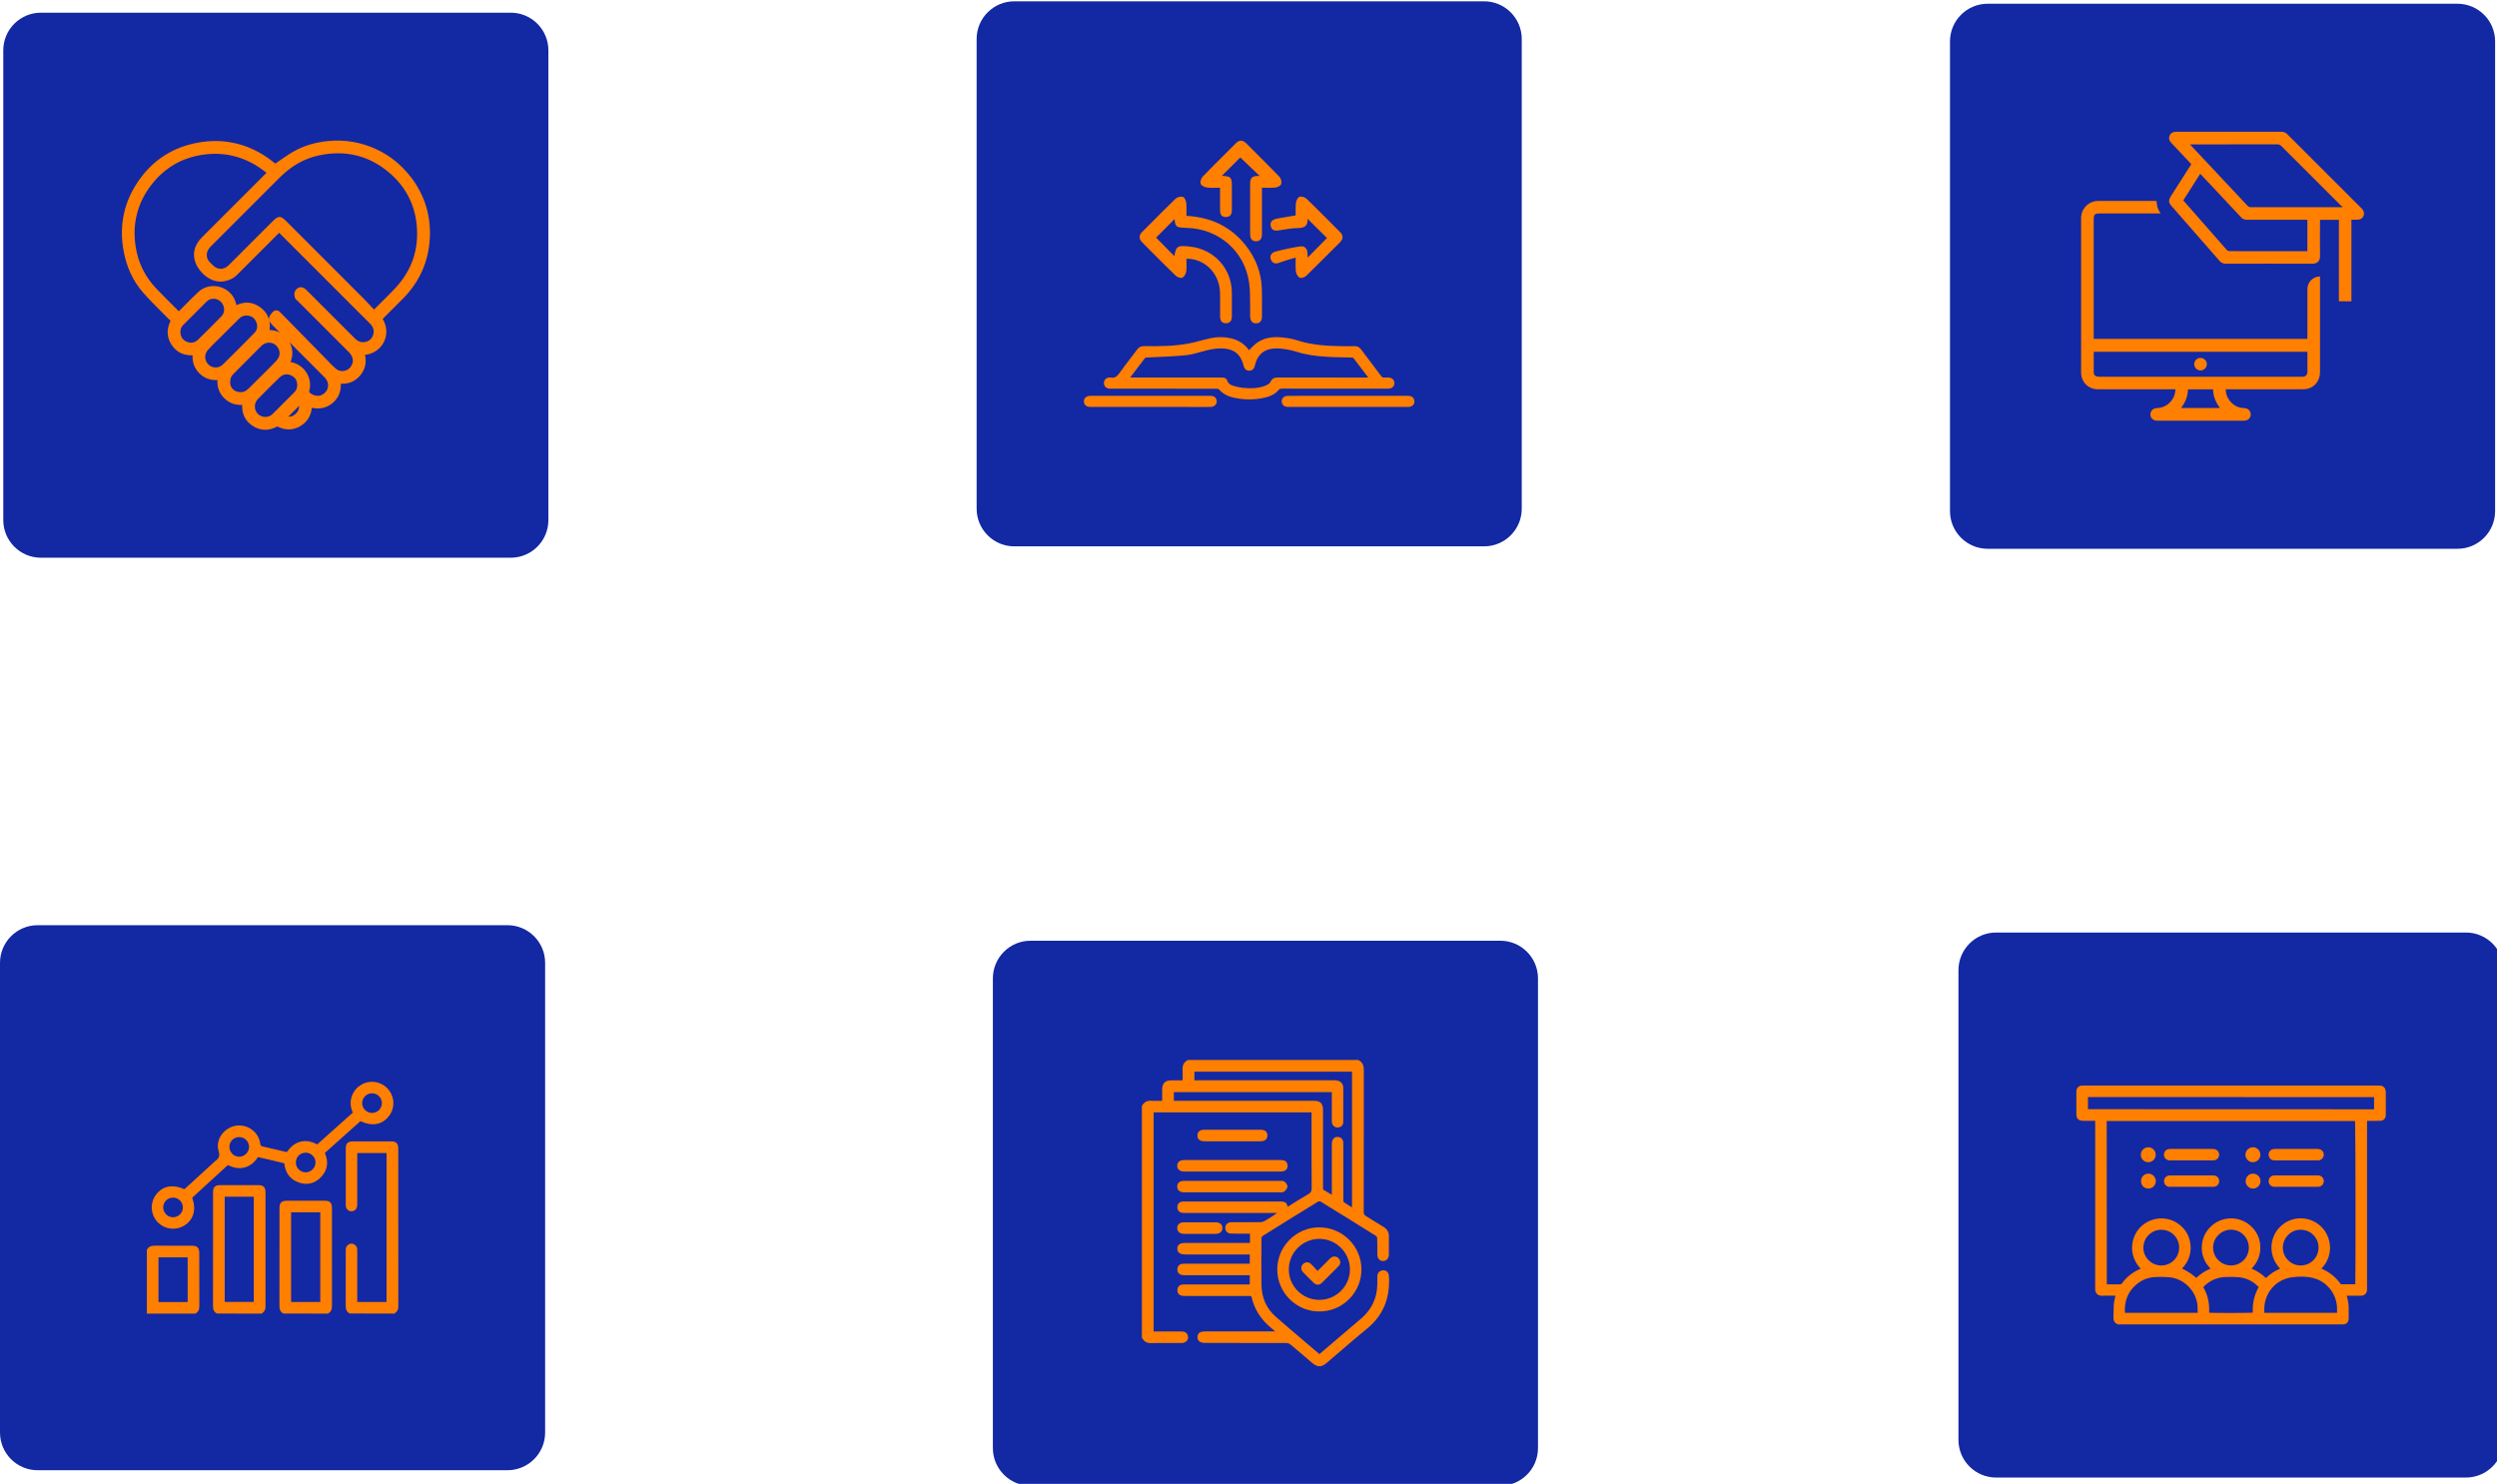 <svg xmlns="http://www.w3.org/2000/svg" width="567" height="337" viewBox="0 0 567 337" fill="none"><g clip-path="url(#clip0_4093_2344)"><path d="M115.968 2.881H9.299C4.573 2.881 0.742 6.712 0.742 11.438V118.106C0.742 122.832 4.573 126.663 9.299 126.663H115.968C120.694 126.663 124.525 122.832 124.525 118.106V11.438C124.525 6.712 120.694 2.881 115.968 2.881Z" fill="#1328A3"></path><path d="M336.991 0.298H230.323C225.597 0.298 221.766 4.129 221.766 8.855V115.523C221.766 120.249 225.597 124.08 230.323 124.08H336.991C341.717 124.08 345.548 120.249 345.548 115.523V8.855C345.548 4.129 341.717 0.298 336.991 0.298Z" fill="#1328A3"></path><path d="M558.015 0.85H451.346C446.62 0.85 442.789 4.681 442.789 9.407V116.075C442.789 120.801 446.62 124.632 451.346 124.632H558.015C562.741 124.632 566.572 120.801 566.572 116.075V9.407C566.572 4.681 562.741 0.85 558.015 0.85Z" fill="#1328A3"></path><path d="M115.225 210.115H8.557C3.831 210.115 0 213.946 0 218.672V325.341C0 330.067 3.831 333.898 8.557 333.898H115.225C119.951 333.898 123.783 330.067 123.783 325.341V218.672C123.783 213.946 119.951 210.115 115.225 210.115Z" fill="#1328A3"></path><path d="M340.679 213.643H234.01C229.284 213.643 225.453 217.474 225.453 222.2V328.868C225.453 333.594 229.284 337.425 234.01 337.425H340.679C345.405 337.425 349.236 333.594 349.236 328.868V222.2C349.236 217.474 345.405 213.643 340.679 213.643Z" fill="#1328A3"></path><path d="M559.936 211.779H453.268C448.542 211.779 444.711 215.61 444.711 220.336V327.004C444.711 331.73 448.542 335.561 453.268 335.561H559.936C564.662 335.561 568.494 331.73 568.494 327.004V220.336C568.494 215.61 564.662 211.779 559.936 211.779Z" fill="#1328A3"></path><path d="M476.457 88.404C482.127 88.404 487.789 88.404 493.46 88.404H493.963C493.963 88.548 493.963 88.652 493.963 88.756C493.819 90.564 492.436 92.163 490.66 92.563C490.325 92.643 489.973 92.651 489.629 92.691C488.997 92.763 488.549 93.083 488.357 93.699C488.053 94.658 488.757 95.546 489.821 95.546C492.644 95.546 495.475 95.546 498.298 95.546C502.025 95.546 505.743 95.546 509.47 95.546C509.998 95.546 510.454 95.418 510.782 94.986C511.126 94.53 511.19 94.035 510.95 93.515C510.67 92.931 510.174 92.699 509.55 92.675C508.207 92.627 507.127 92.051 506.303 91.004C505.719 90.26 505.407 89.404 505.407 88.404H505.911C511.589 88.404 517.268 88.404 522.954 88.404C523.337 88.404 523.737 88.365 524.105 88.26C525.785 87.789 526.816 86.333 526.816 84.438C526.816 77.368 526.816 70.29 526.816 63.221V62.781C525.233 62.781 523.945 64.069 523.945 65.652V76.968H475.426V76.465C475.426 67.555 475.426 58.646 475.426 49.737C475.426 48.746 475.689 48.482 476.689 48.482C481.16 48.482 485.638 48.482 490.109 48.482C490.261 48.482 490.404 48.466 490.62 48.458C489.965 47.578 489.709 46.65 489.701 45.651C489.541 45.651 489.421 45.635 489.301 45.635C485.014 45.635 480.728 45.635 476.433 45.635C474.298 45.635 472.562 47.378 472.562 49.514C472.562 61.182 472.562 72.85 472.562 84.518C472.562 86.813 474.17 88.412 476.457 88.412V88.404ZM495.259 92.659C496.219 91.379 496.802 90.012 496.826 88.428H502.52C502.552 89.98 503.12 91.356 504.096 92.659H495.251H495.259ZM475.418 80.031C475.418 80.031 475.434 79.959 475.45 79.887H523.953C523.953 80.679 523.953 81.455 523.953 82.231C523.953 82.99 523.953 83.758 523.953 84.518C523.953 85.094 523.473 85.557 522.898 85.565C521.498 85.565 520.091 85.565 518.691 85.565C504.672 85.565 490.644 85.565 476.625 85.557C476.321 85.557 475.977 85.469 475.737 85.309C475.561 85.198 475.434 84.886 475.434 84.654C475.41 83.11 475.418 81.575 475.426 80.031H475.418Z" fill="#FF7F00"></path><path d="M492.88 44.699C492.392 45.459 492.432 46.026 493.023 46.706C496.686 50.889 500.349 55.063 504.004 59.254C504.396 59.702 504.844 59.894 505.443 59.894C511.993 59.886 518.543 59.87 525.093 59.894C526.18 59.894 526.836 59.254 526.82 58.174C526.78 55.575 526.804 52.976 526.812 50.377C526.812 50.225 526.828 50.073 526.836 49.921H531.099V68.427H533.946V49.897C534.386 49.897 534.786 49.897 535.185 49.897C535.961 49.897 536.465 49.609 536.697 49.001C536.945 48.346 536.737 47.818 536.257 47.33C530.635 41.724 525.013 36.11 519.399 30.488C519.023 30.112 518.615 29.928 518.079 29.928C510.098 29.928 502.116 29.928 494.127 29.928C493.455 29.928 492.951 30.176 492.672 30.791C492.392 31.415 492.576 31.959 493.031 32.439C494.223 33.703 495.415 34.974 496.606 36.246C496.934 36.597 497.254 36.949 497.574 37.293C497.494 37.421 497.446 37.509 497.382 37.605C495.879 39.964 494.375 42.324 492.872 44.683L492.88 44.699ZM497.278 32.791H497.878C504.292 32.791 510.706 32.791 517.127 32.783C517.511 32.783 517.767 32.895 518.031 33.167C522.534 37.677 527.044 42.18 531.563 46.682C531.659 46.778 531.803 46.842 531.922 46.922C531.89 46.97 531.858 47.018 531.818 47.058H531.435C524.661 47.058 517.879 47.058 511.105 47.058C510.778 47.058 510.57 46.954 510.346 46.722C506.115 42.204 501.885 37.693 497.646 33.183C497.55 33.079 497.454 32.975 497.278 32.783V32.791ZM499.597 39.461C500.245 40.148 500.861 40.796 501.477 41.444C503.964 44.091 506.443 46.73 508.922 49.385C509.282 49.769 509.698 49.913 510.21 49.913C514.616 49.913 519.023 49.913 523.429 49.913H523.941V57.047H523.501C517.759 57.047 512.009 57.047 506.267 57.039C506.067 57.039 505.803 56.959 505.683 56.815C502.42 53.12 499.181 49.409 495.935 45.706C495.879 45.651 495.839 45.578 495.767 45.498C497.038 43.507 498.302 41.516 499.605 39.477L499.597 39.461Z" fill="#FF7F00"></path><path d="M499.682 84.133C500.465 84.133 501.121 83.47 501.113 82.694C501.105 81.91 500.441 81.27 499.658 81.278C498.89 81.286 498.25 81.934 498.242 82.694C498.242 83.47 498.898 84.133 499.674 84.133H499.682Z" fill="#FF7F00"></path><path d="M90.432 260.811C90.432 259.691 89.952 259.211 88.817 259.211C85.921 259.211 83.019 259.211 80.124 259.211C78.996 259.211 78.516 259.691 78.516 260.819V271.751C78.516 272.407 78.516 273.063 78.516 273.719C78.516 274.166 78.692 274.55 78.996 274.798C79.276 275.038 79.644 275.134 80.035 275.07C80.723 274.958 81.123 274.406 81.123 273.559C81.123 270.56 81.123 267.569 81.123 264.57V261.867H87.769V295.687H81.123V284.139V284.027C81.123 283.875 81.123 283.715 81.099 283.555C81.003 282.931 80.451 282.452 79.828 282.444H79.812C79.172 282.444 78.612 282.939 78.524 283.587C78.508 283.723 78.508 283.859 78.508 284.003V287.394C78.508 290.473 78.508 293.544 78.5 296.623C78.5 297.447 78.772 297.966 79.396 298.302L89.512 298.326L89.56 298.302C90.168 297.958 90.448 297.463 90.448 296.735C90.44 287.33 90.44 277.917 90.44 268.512V260.819L90.432 260.811Z" fill="#FF7F00"></path><path d="M58.692 269.152C55.797 269.152 52.902 269.152 50.007 269.152C48.815 269.152 48.375 269.592 48.375 270.767V277.637C48.375 283.995 48.375 290.353 48.367 296.711C48.367 297.51 48.663 298.022 49.295 298.318L59.404 298.334L59.452 298.302C60.027 297.918 60.299 297.43 60.291 296.775C60.291 290.985 60.291 285.194 60.291 279.404V270.719C60.291 269.64 59.795 269.152 58.7 269.152H58.692ZM57.628 271.775V295.679H51.03V271.775H57.628Z" fill="#FF7F00"></path><path d="M64.341 298.31L74.449 298.334L74.497 298.31C75.113 297.966 75.385 297.446 75.385 296.622C75.369 290.96 75.369 285.306 75.377 279.644V274.334C75.377 273.15 74.921 272.694 73.754 272.694H65.181C63.893 272.694 63.461 273.126 63.461 274.398V279.164C63.461 284.986 63.461 290.808 63.453 296.63C63.453 297.462 63.725 297.982 64.349 298.31H64.341ZM66.1 295.687V275.325H72.722V295.687H66.1Z" fill="#FF7F00"></path><path d="M43.54 282.907H41.013C39.038 282.907 37.054 282.907 35.079 282.899H35.047C34.255 282.899 33.728 283.171 33.376 283.755L33.344 283.803V298.334H44.332L44.38 298.31C45.004 297.974 45.276 297.454 45.268 296.63C45.252 293.711 45.252 290.792 45.252 287.865V284.626C45.252 283.355 44.804 282.907 43.532 282.907H43.54ZM35.991 295.695V285.554H42.613V295.695H35.991Z" fill="#FF7F00"></path><path d="M88.313 253.477C89.729 251.638 89.649 249.118 88.137 247.359C86.634 245.616 84.091 245.176 82.099 246.311C81.108 246.879 80.388 247.695 79.972 248.735C79.46 250.022 79.508 251.342 80.116 252.677L72.023 259.907C72.023 259.907 71.991 259.891 71.975 259.883C69.463 258.491 66.904 259.099 65.281 261.474C65.161 261.65 65.089 261.642 64.841 261.586L63.514 261.266C62.258 260.962 60.954 260.659 59.675 260.379C59.259 260.291 59.139 260.155 59.091 259.739C58.947 258.491 58.259 257.332 57.212 256.556C56.132 255.756 54.78 255.436 53.485 255.668C52.109 255.916 50.846 256.78 50.118 257.979C49.462 259.051 49.294 260.267 49.638 261.402C50.006 262.618 49.646 263.138 48.854 263.69C48.742 263.77 48.639 263.866 48.55 263.961C48.511 264.001 48.471 264.041 48.431 264.081L41.881 270.079C39.17 268.872 36.858 269.336 35.371 271.391C34.027 273.238 34.187 275.814 35.747 277.501C36.691 278.525 37.994 279.052 39.306 279.052C40.185 279.052 41.073 278.812 41.857 278.325C43.96 277.021 44.608 274.726 43.648 272.015L44.52 271.207C46.895 269.024 49.27 266.84 51.653 264.673C51.693 264.641 51.861 264.633 51.941 264.673C54.413 265.905 56.908 265.257 58.443 262.97C58.555 262.802 58.611 262.778 58.811 262.826C59.283 262.946 59.755 263.058 60.227 263.162C60.49 263.218 60.762 263.282 61.026 263.346C61.818 263.53 62.61 263.722 63.394 263.913L64.553 264.193C64.785 266.377 65.873 267.832 67.776 268.528C69.647 269.216 71.383 268.832 72.782 267.44C74.35 265.889 74.686 264.001 73.774 261.834L81.851 254.621C84.499 255.868 86.794 255.452 88.313 253.469V253.477ZM82.883 252.093C82.459 251.662 82.227 251.094 82.243 250.486C82.267 249.27 83.267 248.295 84.483 248.295H84.514C85.738 248.311 86.73 249.318 86.714 250.542C86.714 251.766 85.706 252.757 84.483 252.757C83.883 252.757 83.323 252.517 82.899 252.085L82.883 252.093ZM71.647 263.985C71.647 264.577 71.407 265.161 70.975 265.585C70.551 266.009 69.999 266.241 69.424 266.241H69.391C68.168 266.225 67.176 265.217 67.184 263.993C67.184 262.754 68.168 261.786 69.407 261.778C70.631 261.778 71.639 262.77 71.647 263.985ZM56.556 260.451C56.556 261.042 56.308 261.618 55.868 262.05C55.444 262.458 54.892 262.698 54.333 262.698C54.317 262.698 54.301 262.698 54.285 262.698C53.045 262.666 52.085 261.674 52.093 260.435C52.101 259.203 53.077 258.235 54.317 258.235C55.548 258.235 56.548 259.235 56.548 260.459L56.556 260.451ZM37.058 274.158C37.082 272.95 38.082 271.983 39.298 271.983H39.338C40.561 272.007 41.545 273.022 41.529 274.246C41.513 275.462 40.513 276.445 39.29 276.445H39.274C38.674 276.445 38.114 276.197 37.698 275.765C37.274 275.334 37.05 274.758 37.058 274.15V274.158Z" fill="#FF7F00"></path><path d="M314.055 288.514H314.047C313.311 288.514 312.783 289.065 312.751 289.849C312.735 290.257 312.743 290.665 312.751 291.065V291.473C312.759 294.679 311.52 297.367 309.072 299.454L300.003 307.187C299.867 307.299 299.732 307.411 299.596 307.515C298.636 306.699 297.676 305.892 296.725 305.076C294.405 303.109 292.014 301.077 289.703 299.046C287.584 297.183 286.488 294.751 286.448 291.816C286.4 288.346 286.424 284.811 286.448 281.396V281.18C286.448 281.028 286.592 280.772 286.704 280.7C290.91 278.069 295.165 275.43 299.34 272.871C299.444 272.807 299.74 272.807 299.851 272.871C304.01 275.422 308.257 278.053 312.487 280.708C312.599 280.78 312.727 281.036 312.727 281.204C312.751 282.02 312.751 282.835 312.751 283.659C312.751 284.051 312.751 284.443 312.751 284.835C312.751 285.794 313.239 286.378 314.047 286.386H314.063C314.415 286.386 314.719 286.266 314.95 286.042C315.222 285.77 315.366 285.363 315.374 284.859C315.374 284.347 315.374 283.827 315.374 283.315C315.374 282.484 315.374 281.652 315.382 280.82C315.398 279.852 314.998 279.133 314.143 278.621C313.575 278.277 313.007 277.925 312.447 277.573C311.712 277.117 310.984 276.653 310.24 276.222C309.808 275.966 309.664 275.726 309.664 275.214C309.68 268.936 309.68 262.658 309.68 256.388C309.68 251.91 309.68 247.423 309.68 242.945C309.68 242.241 309.552 241.257 308.457 240.754L308.401 240.729H269.814L269.67 240.77C268.838 241.217 268.462 241.929 268.526 242.929C268.558 243.529 268.558 244.128 268.542 244.768C268.542 244.96 268.542 245.152 268.542 245.352H267.926C267.27 245.352 266.647 245.352 266.023 245.352C264.535 245.352 263.904 245.992 263.896 247.479C263.896 248.103 263.896 248.735 263.896 249.391V250.006C263.704 250.006 263.504 250.006 263.32 250.006C262.68 250.014 262.08 250.022 261.48 249.982C260.489 249.926 259.777 250.294 259.321 251.126L259.289 251.19V303.684L259.321 303.812C259.737 304.684 260.481 305.092 261.528 305.02C262.016 304.996 262.512 305.004 263 305.004C263.224 305.004 263.44 305.004 263.664 305.004H264.991C266.095 305.004 267.206 305.004 268.318 305.004C268.83 305.004 269.262 304.812 269.518 304.484C269.75 304.196 269.83 303.812 269.742 303.413C269.59 302.733 269.102 302.389 268.294 302.389C266.91 302.389 265.527 302.389 264.143 302.389H261.96V252.63H297.82V257.196C297.82 261.419 297.812 265.641 297.844 269.864C297.844 270.536 297.668 270.863 297.108 271.183C295.869 271.895 294.637 272.671 293.438 273.415C293.086 273.63 292.734 273.854 292.382 274.07C292.23 273.119 291.798 272.863 290.639 272.863H268.99C268.83 272.863 268.67 272.863 268.518 272.879C267.782 272.959 267.35 273.423 267.342 274.142C267.334 274.87 267.75 275.342 268.486 275.446C268.742 275.478 268.998 275.478 269.246 275.478H289.983C289.135 276.094 288.239 276.669 287.2 277.269C286.896 277.445 286.504 277.557 286.16 277.557C284.673 277.581 283.177 277.581 281.69 277.573H279.97C279.826 277.573 279.682 277.573 279.538 277.573C278.771 277.629 278.267 278.093 278.235 278.797C278.219 279.165 278.331 279.509 278.563 279.756C278.795 280.004 279.122 280.148 279.514 280.156C280.41 280.18 281.306 280.18 282.209 280.18C282.641 280.18 283.065 280.18 283.497 280.18C283.609 280.18 283.729 280.18 283.833 280.196V282.276H269.214C268.342 282.276 267.334 282.42 267.334 283.579C267.334 284.739 268.406 284.899 269.206 284.899H283.793V286.994H269.086C268.862 286.994 268.638 286.994 268.406 287.026C267.758 287.13 267.374 287.57 267.342 288.234C267.31 288.897 267.67 289.385 268.294 289.537C268.606 289.609 268.926 289.609 269.23 289.609C272.877 289.609 276.523 289.609 280.178 289.609H283.785V291.704H269.238H269.102C268.886 291.704 268.67 291.704 268.462 291.728C267.766 291.824 267.366 292.28 267.35 292.976C267.334 293.672 267.718 294.152 268.406 294.272C268.686 294.32 268.974 294.32 269.262 294.32H270.061C274.62 294.32 279.178 294.32 283.737 294.32C284.073 294.32 284.145 294.352 284.201 294.6C284.833 297.335 286.32 299.678 288.623 301.565C288.943 301.829 289.247 302.093 289.559 302.365H273.796C272.869 302.365 271.917 302.517 271.909 303.652C271.909 304.02 272.013 304.316 272.229 304.54C272.533 304.844 273.02 304.988 273.772 304.988H277.227C282.177 304.988 287.136 304.988 292.086 305.004C292.398 305.004 292.782 305.148 293.03 305.348C294.277 306.372 295.493 307.419 296.717 308.467L297.956 309.522C298.556 310.034 299.084 310.29 299.612 310.29C300.139 310.29 300.659 310.034 301.259 309.522C302.235 308.691 303.202 307.859 304.17 307.027C306.177 305.3 308.249 303.508 310.336 301.813C314.063 298.782 315.71 294.847 315.382 289.785C315.334 288.993 314.806 288.474 314.079 288.474L314.055 288.514ZM302.435 254.901C302.547 255.645 303.138 256.124 303.818 256.06C304.562 255.996 305.01 255.525 305.018 254.797C305.034 251.63 305.034 249.223 305.018 246.975C305.018 246.16 304.458 245.536 303.618 245.392C303.338 245.344 303.058 245.344 302.787 245.344H271.213V243.385H307.009V274.206L306.793 274.07C306.201 273.71 305.642 273.367 305.122 273.007C305.106 272.983 305.042 272.839 305.042 272.519C305.034 269.44 305.034 266.361 305.034 263.29V260.059V259.923C305.034 259.715 305.034 259.491 305.002 259.267C304.906 258.66 304.498 258.268 303.882 258.204C303.826 258.204 303.77 258.196 303.714 258.196C303.13 258.196 302.699 258.516 302.523 259.067C302.427 259.371 302.419 259.691 302.419 260.019C302.419 263.018 302.419 266.009 302.419 269.008V271.343L302.203 271.215C301.571 270.847 300.979 270.496 300.459 270.16C300.427 270.096 300.427 269.864 300.427 269.688C300.427 265.409 300.427 261.123 300.427 256.844V252.174C300.427 250.566 299.851 249.99 298.236 249.99H266.551V248.023H302.419V254.253V254.381C302.419 254.557 302.419 254.733 302.443 254.901H302.435Z" fill="#FF7F00"></path><path d="M299.572 278.741C297.029 278.741 294.638 279.74 292.83 281.556C291.023 283.371 290.031 285.77 290.031 288.313C290.039 293.576 294.326 297.846 299.588 297.846H299.604C302.155 297.846 304.546 296.847 306.354 295.031C308.161 293.224 309.153 290.825 309.145 288.282C309.137 283.019 304.842 278.741 299.572 278.741ZM294.662 293.16C293.358 291.848 292.646 290.113 292.654 288.274C292.678 284.451 295.789 281.356 299.596 281.356H299.628C303.419 281.372 306.522 284.475 306.53 288.274C306.53 290.113 305.818 291.848 304.506 293.16C303.187 294.479 301.443 295.207 299.588 295.207C297.725 295.207 295.981 294.479 294.662 293.152V293.16Z" fill="#FF7F00"></path><path d="M267.313 264.714C267.305 265.105 267.433 266.025 268.872 266.073C268.912 266.073 268.952 266.073 268.992 266.073H272.719C278.661 266.073 284.603 266.073 290.545 266.073C290.857 266.073 291.137 266.073 291.417 266.001C292.049 265.849 292.4 265.377 292.376 264.714C292.352 264.05 291.969 263.602 291.329 263.498C291.097 263.458 290.873 263.458 290.649 263.458H276.238C273.791 263.458 271.335 263.458 268.88 263.458C267.497 263.458 267.321 264.338 267.313 264.722V264.714Z" fill="#FF7F00"></path><path d="M268.872 270.783H272.207C278.317 270.783 284.427 270.783 290.545 270.783H290.721C290.785 270.783 290.857 270.791 290.921 270.791C291.153 270.791 291.385 270.767 291.569 270.631C291.913 270.376 292.297 269.952 292.337 269.528C292.385 269.056 291.945 268.56 291.705 268.368C291.465 268.168 291.113 268.168 290.801 268.176H290.673C287.85 268.176 285.035 268.176 282.212 268.176H276.894C274.223 268.176 271.544 268.176 268.872 268.176C267.489 268.176 267.313 269.056 267.305 269.44C267.297 269.832 267.425 270.751 268.872 270.799V270.783Z" fill="#FF7F00"></path><path d="M273.723 259.195C275.25 259.195 276.786 259.195 278.313 259.195H281.368C281.88 259.195 282.392 259.195 282.896 259.195C283.912 259.195 284.935 259.195 285.959 259.195C286.231 259.195 286.535 259.195 286.831 259.123C287.462 258.971 287.814 258.5 287.798 257.836C287.774 257.172 287.398 256.732 286.759 256.612C286.543 256.572 286.319 256.572 286.119 256.572H286.039C281.92 256.572 277.794 256.572 273.667 256.572H273.587C273.387 256.572 273.163 256.572 272.947 256.612C272.307 256.724 271.924 257.172 271.9 257.836C271.876 258.5 272.227 258.971 272.867 259.123C273.163 259.195 273.467 259.195 273.739 259.195H273.723Z" fill="#FF7F00"></path><path d="M272.439 280.22C273.647 280.22 274.854 280.22 276.07 280.212C276.566 280.212 276.974 280.06 277.238 279.788C277.47 279.549 277.581 279.229 277.573 278.853C277.549 278.077 276.99 277.605 276.07 277.597C275.23 277.597 274.391 277.597 273.551 277.597H272.503H271.416C270.544 277.597 269.68 277.597 268.808 277.597C267.897 277.597 267.337 278.077 267.313 278.853C267.305 279.229 267.417 279.549 267.649 279.788C267.913 280.06 268.313 280.204 268.816 280.212C270.024 280.212 271.232 280.22 272.447 280.22H272.439Z" fill="#FF7F00"></path><path d="M303.964 287.546C304.204 287.298 304.34 286.978 304.332 286.65C304.332 286.314 304.18 285.986 303.916 285.731C303.34 285.179 302.604 285.235 301.956 285.875C301.285 286.538 300.621 287.21 299.925 287.906L299.181 288.65C299.085 288.538 298.981 288.434 298.885 288.322C298.494 287.89 298.118 287.474 297.71 287.082C297.43 286.81 297.126 286.658 296.758 286.682C296.422 286.69 296.102 286.842 295.846 287.114C295.351 287.642 295.367 288.386 295.878 288.913C296.606 289.673 297.398 290.465 298.31 291.345C298.598 291.625 298.925 291.761 299.245 291.761C299.549 291.761 299.853 291.633 300.109 291.385C301.365 290.169 302.66 288.866 303.964 287.53V287.546Z" fill="#FF7F00"></path><path d="M541.709 247.727C541.653 247.087 541.205 246.631 540.581 246.551C540.405 246.527 540.229 246.535 540.053 246.535H539.901H474.211H473.796C473.452 246.535 473.1 246.527 472.756 246.535C472.028 246.567 471.524 247.071 471.484 247.815C471.484 247.879 471.484 247.943 471.484 248.007V252.981C471.484 254.069 471.956 254.533 473.052 254.541C473.316 254.541 473.588 254.541 473.852 254.541H474.771C475.099 254.541 475.411 254.525 475.763 254.557V285.106C475.763 287.602 475.771 290.185 475.755 292.728C475.755 293.208 475.899 293.608 476.187 293.887C476.467 294.159 476.875 294.295 477.322 294.271C478.002 294.239 478.706 294.247 479.378 294.255C479.706 294.255 480.018 294.239 480.361 294.271C480.345 294.327 480.329 294.383 480.321 294.439C480.289 294.607 480.249 294.775 480.209 294.951C480.114 295.351 480.018 295.767 479.994 296.183C479.954 296.711 479.946 297.254 479.946 297.774C479.946 298.246 479.938 298.718 479.906 299.19C479.874 299.702 480.026 300.141 480.329 300.429C480.577 300.669 480.921 300.797 481.321 300.797C481.385 300.797 481.457 300.797 481.529 300.789L481.513 300.589L481.617 300.789H502.346H525.722C527.778 300.789 529.833 300.789 531.888 300.789C532.832 300.789 533.312 300.309 533.32 299.366C533.32 298.974 533.32 298.59 533.32 298.198C533.32 297.838 533.32 297.47 533.32 297.11C533.32 296.359 533.224 295.591 533.024 294.831L532.88 294.271H534.039C534.711 294.271 535.391 294.271 536.063 294.271C536.942 294.271 537.462 293.76 537.494 292.88C537.494 292.768 537.494 292.664 537.494 292.552V280.476V254.965C537.494 254.845 537.494 254.725 537.51 254.597V254.557H538.662C539.254 254.557 539.838 254.557 540.429 254.549C541.237 254.533 541.717 254.045 541.749 253.221C541.749 253.157 541.749 253.101 541.749 253.037V248.087C541.749 247.967 541.749 247.855 541.741 247.735L541.709 247.727ZM519.588 280.444C520.348 279.692 521.34 279.284 522.379 279.284H522.411C523.859 279.292 524.803 279.948 525.33 280.5C526.082 281.268 526.498 282.307 526.474 283.339C526.474 284.435 526.058 285.45 525.298 286.21C524.539 286.97 523.515 287.394 522.427 287.394C521.34 287.394 520.316 286.962 519.548 286.194C518.781 285.426 518.365 284.403 518.373 283.323C518.373 282.259 518.829 281.212 519.596 280.444H519.588ZM514.166 296.878C514.382 293.416 516.885 290.633 520.252 290.113C522.171 289.817 523.835 289.873 525.338 290.265C528.433 291.088 530.633 293.911 530.681 297.142C530.681 297.406 530.681 297.678 530.681 297.95V298.15H514.158C514.158 298.054 514.158 297.966 514.158 297.87C514.158 297.526 514.15 297.206 514.166 296.878ZM531.448 291.528C530.345 289.993 528.889 288.849 527.13 288.121C528.809 286.37 529.121 284.483 529.081 283.187C529.025 281.324 528.185 279.516 526.834 278.349C524.179 276.045 520.284 276.141 517.781 278.581C516.509 279.812 515.782 281.548 515.782 283.339C515.782 285.09 516.477 286.77 517.749 288.121C516.517 288.641 515.454 289.337 514.526 290.241C513.55 289.313 512.487 288.609 511.271 288.113C512.807 286.53 513.454 284.651 513.214 282.531C513.022 280.884 512.279 279.468 510.991 278.341C508.496 276.149 504.737 276.149 502.25 278.341C500.755 279.652 499.987 281.316 499.963 283.291C499.939 285.114 500.611 286.738 501.954 288.113C500.747 288.609 499.683 289.297 498.723 290.209C498.587 290.105 498.451 290.001 498.323 289.889C497.924 289.569 497.556 289.273 497.14 289.009C496.724 288.745 496.292 288.521 495.836 288.281C495.716 288.217 495.596 288.161 495.476 288.097C497.124 286.37 497.74 284.331 497.308 282.035C497.004 280.428 496.164 279.092 494.813 278.061C492.189 276.045 488.423 276.309 486.048 278.669C484.848 279.868 484.128 281.62 484.128 283.371C484.128 284.603 484.472 286.41 486.087 288.129C486.056 288.145 486.024 288.161 485.992 288.177C484.32 288.881 482.929 289.969 481.865 291.416C481.713 291.616 481.593 291.688 481.353 291.688H481.329C480.881 291.68 480.433 291.68 479.986 291.68C479.698 291.68 479.418 291.68 479.13 291.68H478.402L478.378 254.781C478.378 254.725 478.378 254.661 478.386 254.597H534.775C534.879 257.26 534.919 289.041 534.823 291.656C534.799 291.656 534.767 291.672 534.751 291.672C533.744 291.672 532.744 291.672 531.744 291.672C531.592 291.672 531.528 291.64 531.448 291.528ZM511.543 298.118C510.303 298.198 502.922 298.206 501.634 298.126C501.746 295.927 501.314 294.031 500.307 292.328C500.355 292.264 500.403 292.2 500.459 292.144C501.818 290.801 503.458 290.081 505.345 290.017C506.569 289.969 507.56 289.993 508.464 290.081C510.151 290.249 511.599 290.976 512.895 292.312C511.895 294.015 511.455 295.919 511.543 298.126V298.118ZM503.73 280.484C504.497 279.708 505.521 279.276 506.593 279.268H506.609C507.672 279.268 508.68 279.684 509.448 280.444C510.223 281.22 510.647 282.243 510.647 283.339C510.647 284.427 510.231 285.45 509.464 286.21C508.704 286.97 507.688 287.386 506.601 287.386H506.585C504.361 287.386 502.546 285.57 502.538 283.355C502.538 282.275 502.954 281.252 503.73 280.476V280.484ZM487.927 280.46C488.687 279.7 489.678 279.284 490.726 279.284H490.758C492.213 279.3 493.157 279.964 493.693 280.516C494.429 281.284 494.853 282.331 494.821 283.339C494.821 284.435 494.405 285.458 493.637 286.218C492.877 286.978 491.862 287.394 490.774 287.394H490.758C488.535 287.394 486.719 285.586 486.703 283.371C486.703 282.291 487.135 281.236 487.911 280.46H487.927ZM484.536 292.264C485.888 290.848 487.559 290.097 489.51 290.017C490.646 289.969 491.654 289.993 492.581 290.073C495.692 290.345 498.355 292.808 498.915 295.927C499.043 296.655 499.035 297.382 499.027 298.158H482.513C482.361 295.775 483.017 293.847 484.528 292.264H484.536ZM539.086 249.166V251.918C539.03 251.918 538.974 251.925 538.91 251.925C517.317 251.925 495.732 251.926 474.116 251.902V249.158C474.203 249.15 474.291 249.142 474.387 249.142C495.948 249.142 517.501 249.142 539.086 249.166Z" fill="#FF7F00"></path><path d="M502.707 266.944C502.611 266.936 502.523 266.944 502.427 266.944H502.339H492.974H492.887C492.751 266.944 492.623 266.944 492.495 266.96C491.831 267.064 491.375 267.608 491.391 268.288C491.407 268.952 491.903 269.48 492.575 269.536C492.679 269.536 492.783 269.544 492.887 269.536H497.845H501.268C501.46 269.536 501.652 269.536 501.844 269.536C502.115 269.536 502.387 269.536 502.659 269.528C503.363 269.504 503.891 268.984 503.915 268.28C503.939 267.568 503.427 267 502.699 266.944H502.707Z" fill="#FF7F00"></path><path d="M492.544 263.53C492.616 263.53 492.687 263.53 492.759 263.53C492.791 263.53 492.831 263.53 492.863 263.53H502.276H502.38C502.508 263.53 502.628 263.53 502.748 263.522C503.34 263.458 503.796 263.018 503.892 262.41C503.98 261.818 503.628 261.235 503.076 261.035C502.892 260.971 502.668 260.931 502.42 260.931C499.229 260.931 496.046 260.931 492.855 260.931C492.632 260.931 492.464 260.947 492.312 260.995C491.68 261.171 491.312 261.714 491.384 262.386C491.448 263.002 491.928 263.474 492.552 263.522L492.544 263.53Z" fill="#FF7F00"></path><path d="M487.797 263.937H487.813C488.74 263.937 489.5 263.194 489.508 262.266C489.516 261.33 488.764 260.554 487.837 260.546C487.405 260.562 486.965 260.714 486.637 261.034C486.309 261.354 486.117 261.786 486.117 262.234C486.117 262.682 486.285 263.106 486.597 263.433C486.917 263.761 487.341 263.937 487.797 263.945V263.937Z" fill="#FF7F00"></path><path d="M487.82 266.544C486.876 266.56 486.148 267.312 486.164 268.264C486.164 268.72 486.348 269.152 486.676 269.463C486.988 269.767 487.404 269.935 487.844 269.935H487.868C488.795 269.919 489.539 269.152 489.531 268.216C489.531 267.76 489.339 267.336 489.011 267.016C488.691 266.704 488.268 266.544 487.82 266.544Z" fill="#FF7F00"></path><path d="M526.465 266.944C526.369 266.936 526.281 266.944 526.185 266.944H526.097H516.732H516.644C516.508 266.944 516.38 266.944 516.252 266.96C515.589 267.064 515.133 267.608 515.149 268.288C515.165 268.952 515.669 269.48 516.332 269.536C516.436 269.536 516.54 269.544 516.644 269.536H521.603H525.026C525.217 269.536 525.409 269.536 525.601 269.536C525.873 269.536 526.145 269.536 526.417 269.528C527.121 269.504 527.649 268.984 527.673 268.28C527.697 267.568 527.185 267 526.457 266.944H526.465Z" fill="#FF7F00"></path><path d="M516.309 263.53C516.381 263.53 516.453 263.53 516.525 263.53C516.557 263.53 516.597 263.53 516.629 263.53H526.042H526.146C526.274 263.53 526.394 263.53 526.514 263.522C527.106 263.458 527.561 263.018 527.657 262.41C527.745 261.818 527.393 261.235 526.842 261.035C526.658 260.971 526.434 260.931 526.186 260.931C522.995 260.931 519.812 260.931 516.621 260.931C516.397 260.931 516.229 260.947 516.077 260.995C515.445 261.171 515.078 261.714 515.15 262.386C515.214 263.002 515.693 263.474 516.317 263.522L516.309 263.53Z" fill="#FF7F00"></path><path d="M511.554 263.937H511.57C512.498 263.937 513.258 263.194 513.266 262.266C513.274 261.33 512.522 260.554 511.594 260.546C511.139 260.562 510.731 260.714 510.395 261.034C510.067 261.354 509.875 261.786 509.875 262.234C509.875 262.682 510.043 263.106 510.355 263.433C510.675 263.761 511.099 263.937 511.554 263.945V263.937Z" fill="#FF7F00"></path><path d="M511.585 266.544C510.642 266.56 509.914 267.312 509.93 268.264C509.93 268.728 510.114 269.152 510.442 269.463C510.754 269.767 511.17 269.935 511.609 269.935H511.633C512.561 269.919 513.305 269.152 513.297 268.216C513.297 267.76 513.105 267.336 512.777 267.016C512.457 266.704 512.033 266.544 511.585 266.544Z" fill="#FF7F00"></path><path d="M283.869 71.722C283.877 72.185 283.941 72.769 284.317 73.121C284.533 73.329 284.837 73.433 285.221 73.433C285.245 73.433 285.269 73.433 285.301 73.433C286.572 73.385 286.564 72.177 286.564 71.722C286.564 70.986 286.564 70.25 286.564 69.506C286.564 68.203 286.58 66.851 286.532 65.524C286.396 61.909 285.157 58.598 282.838 55.695C279.511 51.52 275.112 49.337 269.402 49.017C269.402 48.753 269.402 48.489 269.41 48.233C269.426 47.49 269.434 46.794 269.37 46.106C269.33 45.69 269.058 44.85 268.586 44.706C268.106 44.563 267.315 44.763 266.931 45.138C265.131 46.874 263.34 48.665 261.613 50.409C260.853 51.168 260.101 51.928 259.341 52.68C258.958 53.064 258.766 53.456 258.766 53.847C258.766 54.247 258.966 54.639 259.349 55.031L261.149 56.839C263.036 58.734 264.988 60.685 266.931 62.581C267.275 62.916 268.083 63.268 268.482 63.052C268.954 62.812 269.306 62.109 269.37 61.597C269.458 60.877 269.434 60.149 269.418 59.438C269.418 59.214 269.41 58.99 269.402 58.766C269.442 58.766 269.482 58.766 269.522 58.766C271.385 58.766 273.153 59.462 274.528 60.749C276.088 62.213 276.976 64.244 277.032 66.467C277.064 67.795 277.055 69.146 277.047 70.45V71.809C277.047 72.409 277.167 72.833 277.447 73.105C277.671 73.329 277.991 73.417 278.407 73.425C279.735 73.393 279.727 72.161 279.727 71.761C279.727 71.082 279.727 70.41 279.727 69.73C279.727 68.626 279.727 67.515 279.727 66.411C279.663 60.957 275.664 56.575 270.202 55.999C267.395 55.703 267.075 55.815 266.659 58.166L262.516 53.967L266.707 49.753C266.875 51.616 267.107 51.68 269.562 51.76C276.776 51.984 282.55 57.03 283.613 64.028C283.877 65.796 283.869 67.643 283.869 69.426C283.869 70.194 283.869 70.962 283.877 71.722H283.869Z" fill="#FF7F00"></path><path d="M287.38 42.643C288.132 42.659 288.836 42.667 289.523 42.603C290.003 42.555 290.787 42.243 290.923 41.804C291.083 41.316 290.891 40.516 290.515 40.132C288.812 38.365 287.044 36.605 285.333 34.894C284.549 34.11 283.765 33.326 282.982 32.543C282.582 32.135 282.19 31.943 281.79 31.943C281.39 31.943 281.022 32.127 280.638 32.519C279.903 33.254 279.167 33.99 278.431 34.726C276.672 36.477 274.856 38.293 273.105 40.108C272.737 40.484 272.465 41.316 272.657 41.772C272.865 42.251 273.657 42.547 274.153 42.603C274.84 42.683 275.528 42.667 276.264 42.651C276.52 42.651 276.776 42.643 277.04 42.635V43.891C277.04 44.986 277.04 46.026 277.04 47.058C277.04 47.162 277.04 47.266 277.04 47.37C277.032 47.929 277.016 48.553 277.391 48.945C277.607 49.169 277.927 49.281 278.335 49.281C278.791 49.281 279.119 49.169 279.351 48.937C279.751 48.529 279.735 47.865 279.727 47.282C279.727 47.178 279.727 47.082 279.727 46.986C279.727 45.938 279.727 44.891 279.727 43.835V42.627C279.727 40.244 279.655 40.068 277.463 39.932L281.638 35.758L286.029 39.956C285.949 39.956 285.869 39.956 285.781 39.956C285.261 39.956 284.661 39.956 284.269 40.356C283.997 40.628 283.861 41.052 283.869 41.636C283.877 44.467 283.869 47.298 283.869 50.129V53.16C283.869 54.247 284.325 54.799 285.221 54.799C285.621 54.799 285.933 54.687 286.157 54.463C286.428 54.191 286.556 53.776 286.556 53.152C286.556 51.112 286.556 49.073 286.556 47.042V42.627C286.844 42.627 287.116 42.627 287.38 42.635V42.643Z" fill="#FF7F00"></path><path d="M294.241 61.597C294.305 62.125 294.648 62.813 295.112 63.06C295.2 63.108 295.296 63.124 295.416 63.124C295.832 63.124 296.392 62.853 296.664 62.589C298.455 60.845 300.255 59.046 301.99 57.31C302.742 56.559 303.493 55.807 304.253 55.047C304.661 54.639 304.861 54.248 304.861 53.848C304.861 53.448 304.669 53.072 304.293 52.704C303.557 51.968 302.822 51.233 302.086 50.489C300.335 48.737 298.527 46.922 296.712 45.163C296.328 44.795 295.504 44.507 295.048 44.707C294.56 44.923 294.305 45.746 294.249 46.218C294.177 46.914 294.193 47.618 294.209 48.289C294.209 48.505 294.217 48.713 294.217 48.921C293.793 48.993 293.385 49.057 292.985 49.121C291.969 49.289 291.018 49.441 290.066 49.625C289.61 49.713 288.97 49.881 288.674 50.361C288.49 50.649 288.458 51.008 288.57 51.432C288.874 52.568 289.834 52.408 290.626 52.28C291.945 52.056 293.433 51.808 294.904 51.784C295.68 51.768 296.192 51.6 296.52 51.24C296.832 50.905 296.96 50.401 296.904 49.713C296.904 49.705 296.904 49.689 296.904 49.681L301.318 54.056L296.936 58.494C296.936 58.494 296.936 58.422 296.936 58.382C296.92 58.086 296.904 57.854 296.904 57.63C296.904 57.014 296.736 56.535 296.392 56.239C296.096 55.983 295.696 55.887 295.232 55.959C293.441 56.231 291.561 56.623 289.634 57.127C289.122 57.262 288.73 57.558 288.562 57.95C288.45 58.198 288.387 58.614 288.682 59.15C289.234 60.157 290.146 59.806 290.754 59.574C291.529 59.278 292.353 59.038 293.225 58.782C293.545 58.686 293.873 58.598 294.217 58.494C294.217 58.822 294.209 59.134 294.201 59.422C294.185 60.221 294.169 60.917 294.249 61.597H294.241Z" fill="#FF7F00"></path><path d="M251.696 88.244C251.904 88.284 252.112 88.276 252.304 88.276H252.408C254.735 88.276 257.054 88.276 259.374 88.276H262.884C267.331 88.276 271.785 88.276 276.232 88.284C276.488 88.284 276.72 88.348 276.792 88.428C277.591 89.356 278.655 89.963 280.031 90.283C281.254 90.563 282.47 90.707 283.685 90.707C284.901 90.707 286.133 90.563 287.332 90.275C288.636 89.963 289.595 89.428 290.275 88.636C290.515 88.356 290.731 88.244 291.131 88.26C294.738 88.276 298.353 88.276 301.959 88.276H303.767C307.605 88.276 311.444 88.276 315.275 88.276C316.051 88.276 316.626 87.756 316.634 87.036C316.642 86.309 316.123 85.781 315.339 85.741C315.011 85.725 314.667 85.709 314.315 85.741C314.011 85.773 313.835 85.677 313.611 85.381C312.884 84.413 312.156 83.446 311.428 82.486C310.644 81.454 309.861 80.415 309.085 79.375C308.669 78.815 308.181 78.583 307.485 78.607C306.646 78.647 305.782 78.631 304.95 78.623C301.703 78.575 297.945 78.431 294.386 77.24C293.418 76.92 292.403 76.768 291.171 76.64C288.78 76.392 286.956 76.784 285.437 77.847C284.933 78.199 284.485 78.647 284.053 79.079C283.901 79.231 283.757 79.375 283.605 79.527C283.566 79.479 283.526 79.431 283.494 79.375C282.526 78.063 281.174 77.208 279.479 76.824C277.983 76.488 276.464 76.472 274.944 76.792C274.169 76.952 273.401 77.16 272.649 77.36C271.881 77.567 271.09 77.775 270.298 77.935C266.843 78.639 263.364 78.655 259.805 78.607C259.134 78.599 258.638 78.823 258.254 79.327C257.75 80.007 257.23 80.686 256.71 81.358C255.871 82.462 254.999 83.597 254.183 84.749C253.576 85.613 253.016 85.893 252.192 85.741C252.032 85.709 251.88 85.741 251.752 85.749C251.112 85.837 250.689 86.309 250.665 86.948C250.649 87.588 251.064 88.108 251.68 88.22L251.696 88.244ZM256.639 85.725L257.246 84.925C258.198 83.662 259.102 82.47 260.029 81.278C260.077 81.214 260.397 81.198 260.557 81.19C261.469 81.134 262.381 81.094 263.3 81.054C265.276 80.966 267.315 80.878 269.314 80.671C270.434 80.55 271.546 80.239 272.617 79.943C273.129 79.799 273.649 79.655 274.169 79.527C275.736 79.151 277.024 79.047 278.231 79.183C280.271 79.423 281.566 80.478 282.198 82.398C282.246 82.542 282.286 82.694 282.326 82.838C282.366 82.99 282.406 83.142 282.454 83.294C282.646 83.869 283.062 84.189 283.645 84.189H283.661C284.253 84.189 284.669 83.869 284.877 83.278C284.901 83.214 284.917 83.158 284.933 83.094C285.565 80.199 287.508 78.871 290.723 79.167C291.995 79.279 293.194 79.511 294.274 79.855C296.361 80.519 298.64 80.894 301.671 81.054C302.743 81.11 303.831 81.134 304.886 81.15C305.558 81.166 306.23 81.174 306.902 81.198C307.118 81.198 307.302 81.27 307.342 81.326C308.269 82.51 309.173 83.71 310.117 84.965L310.7 85.733C310.596 85.733 310.508 85.741 310.413 85.741H307.398C301.703 85.741 296.009 85.741 290.315 85.725H290.291C289.563 85.725 288.884 85.813 288.46 86.78C288.332 87.084 287.852 87.404 287.148 87.66C285.781 88.156 284.277 88.284 282.254 88.084C281.55 88.012 280.79 87.852 279.935 87.58C279.247 87.364 278.839 86.996 278.663 86.421C278.447 85.733 277.719 85.733 277.32 85.733H256.846C256.782 85.725 256.718 85.717 256.639 85.717V85.725Z" fill="#FF7F00"></path><path d="M319.674 89.892C314.596 89.892 309.518 89.892 304.447 89.892H297.786C296.002 89.892 294.219 89.892 292.435 89.9C291.915 89.9 291.484 90.108 291.236 90.459C291.012 90.779 290.972 91.179 291.116 91.587C291.388 92.323 292.019 92.419 292.547 92.419C295.978 92.419 299.401 92.419 302.832 92.419H306.047H306.247H315.628C317.019 92.419 318.403 92.427 319.786 92.419C320.298 92.419 320.738 92.211 320.986 91.851C321.21 91.531 321.25 91.123 321.098 90.731C320.818 89.988 320.186 89.9 319.658 89.9L319.674 89.892Z" fill="#FF7F00"></path><path d="M270.094 92.427H270.933C272.261 92.427 273.588 92.427 274.916 92.419C275.428 92.419 275.876 92.187 276.116 91.811C276.339 91.467 276.355 91.035 276.18 90.635C275.884 89.98 275.3 89.892 274.772 89.892H274.756C271.325 89.892 267.894 89.892 264.471 89.892H257.362C254.115 89.892 250.876 89.892 247.629 89.892C247.125 89.892 246.717 90.036 246.445 90.308C246.23 90.531 246.11 90.827 246.118 91.171C246.126 91.931 246.709 92.419 247.597 92.419H270.086L270.094 92.427Z" fill="#FF7F00"></path><path d="M93.305 40.245C91.21 37.493 88.594 35.366 85.531 33.927C82.045 32.295 78.342 31.655 74.495 32.031C71.512 32.327 68.945 33.103 66.65 34.414C65.554 35.038 64.515 35.766 63.507 36.462C63.171 36.694 62.843 36.926 62.507 37.15C62.411 37.069 62.307 36.998 62.211 36.918C61.691 36.51 61.156 36.086 60.58 35.694C55.822 32.479 50.551 31.367 44.905 32.399C39.291 33.423 34.781 36.31 31.51 40.988C28.183 45.747 27.015 51.081 28.039 56.847C28.703 60.606 30.206 63.837 32.501 66.46C33.741 67.875 35.092 69.227 36.396 70.53C36.948 71.074 37.492 71.626 38.035 72.178C38.267 72.41 38.499 72.634 38.731 72.842C37.764 74.825 37.859 76.688 39.011 78.384C40.107 79.999 41.706 80.767 43.73 80.687C43.642 82.294 44.153 83.662 45.257 84.774C46.353 85.877 47.736 86.389 49.376 86.325C49.288 87.941 49.8 89.316 50.903 90.42C52.007 91.523 53.366 92.035 54.998 91.963C54.894 94.082 55.742 95.706 57.501 96.802C58.365 97.337 59.284 97.609 60.22 97.609C61.124 97.609 62.051 97.353 62.971 96.85C64.754 97.777 66.554 97.753 68.201 96.77C69.753 95.85 70.641 94.418 70.808 92.611C72.592 93.003 74.159 92.651 75.479 91.563C76.83 90.452 77.47 88.964 77.39 87.133C79.182 87.245 80.661 86.613 81.805 85.245C82.908 83.918 83.276 82.326 82.884 80.599C84.692 80.399 86.275 79.367 87.115 77.776C88.011 76.088 87.923 74.129 86.899 72.426L88.027 71.298C89.178 70.154 90.314 69.011 91.457 67.867C95.24 64.061 97.312 59.438 97.6 54.128C97.879 49.01 96.44 44.331 93.329 40.236L93.305 40.245ZM82.804 77.68C82.005 77.816 81.285 77.56 80.613 76.888L69.569 65.844C68.977 65.252 68.449 65.188 68.113 65.244C67.785 65.292 67.33 65.492 66.97 66.164C66.746 66.588 66.858 67.1 66.954 67.547C67.018 67.859 67.242 68.043 67.394 68.163C67.426 68.187 67.458 68.211 67.482 68.235L70.145 70.898C73.168 73.921 76.191 76.936 79.206 79.959C80.253 81.007 80.413 82.222 79.645 83.286C79.262 83.822 78.662 84.174 77.998 84.254C77.358 84.334 76.758 84.15 76.287 83.75C75.631 83.19 75.015 82.542 74.415 81.918C74.199 81.695 73.983 81.471 73.767 81.255C70.385 77.816 67.01 74.377 63.643 70.93C63.459 70.738 63.163 70.482 62.747 70.482C62.747 70.482 62.739 70.482 62.731 70.482C62.315 70.482 62.027 70.754 61.835 70.954C61.252 71.586 61.004 72.106 61.1 72.626C60.82 71.53 60.172 70.594 59.172 69.843C57.485 68.571 55.605 68.387 53.686 69.299C53.542 68.523 53.254 67.827 52.815 67.195C51.951 65.956 50.575 65.156 49.04 64.996C47.568 64.836 46.113 65.308 45.065 66.284C43.913 67.355 42.802 68.483 41.722 69.579C41.354 69.954 40.986 70.322 40.611 70.698C40.107 70.195 39.603 69.691 39.099 69.187C37.892 67.987 36.652 66.748 35.46 65.5C32.917 62.829 31.342 59.614 30.79 55.935C30.006 50.713 31.238 45.987 34.453 41.876C37.396 38.117 41.274 35.854 45.977 35.15C51.319 34.358 56.205 35.734 60.508 39.253L55.054 44.707C51.991 47.778 48.92 50.841 45.849 53.904C44.113 55.631 43.617 57.647 44.417 59.726C45.193 61.741 47.8 64.452 50.935 63.877C52.119 63.661 53.054 63.197 53.782 62.469C56.973 59.286 60.164 56.103 63.347 52.912C63.363 52.896 63.371 52.88 63.387 52.872L70.393 59.878C74.935 64.42 79.469 68.955 84.02 73.497C84.772 74.249 85.012 75.057 84.756 75.96C84.476 76.928 83.828 77.512 82.828 77.68H82.804ZM69.665 84.734C68.881 83.422 67.609 82.534 66.09 82.238C66.05 82.23 66.01 82.222 65.97 82.215C66.594 80.647 66.522 79.144 65.746 77.728C68.401 80.391 71.056 83.054 73.712 85.717C74.351 86.365 74.623 87.197 74.447 88.004C74.279 88.804 73.704 89.444 72.88 89.772C72.024 90.108 70.721 89.716 70.177 88.98C70.177 88.964 70.177 88.948 70.185 88.932C70.617 87.541 70.425 86.005 69.665 84.734ZM61.867 73.849L63.531 75.513C62.843 75.161 62.059 74.961 61.196 74.937C61.316 74.169 61.3 73.457 61.148 72.794C61.252 73.129 61.492 73.473 61.875 73.857L61.867 73.849ZM41.586 73.825C43.37 72.026 45.161 70.227 46.968 68.443C47.808 67.619 49.256 67.651 50.135 68.523C51.079 69.459 51.151 70.946 50.287 71.826C48.264 73.905 46.569 75.601 44.945 77.16C44.225 77.856 43.354 78.016 42.434 77.624C41.49 77.224 41.01 76.504 40.962 75.417C40.962 74.769 41.178 74.233 41.586 73.825ZM47.208 79.479C47.872 78.736 48.608 78.016 49.312 77.32C49.568 77.072 49.824 76.816 50.079 76.568C50.919 75.729 51.767 74.881 52.614 74.041L54.31 72.354C54.782 71.882 55.318 71.658 55.949 71.658C55.973 71.658 55.997 71.658 56.021 71.658C57.093 71.722 57.773 72.17 58.165 73.082C58.589 74.057 58.445 74.913 57.741 75.633C55.541 77.896 53.198 80.239 50.583 82.798C49.688 83.67 48.264 83.67 47.344 82.798C46.401 81.903 46.345 80.447 47.208 79.479ZM52.263 86.917C52.247 86.061 52.447 85.485 52.942 84.99C55.078 82.83 57.221 80.671 59.372 78.536C59.844 78.064 60.476 77.816 61.108 77.816C61.444 77.816 61.772 77.888 62.075 78.032C62.931 78.432 63.523 79.383 63.483 80.303C63.451 81.119 62.987 81.727 62.259 82.454C61.468 83.238 60.692 84.022 59.908 84.806C58.988 85.733 58.061 86.661 57.125 87.573L56.885 87.813C56.253 88.444 55.718 88.988 54.886 89.052C54.126 89.108 53.43 88.892 52.926 88.428C52.495 88.028 52.263 87.501 52.263 86.933V86.917ZM58.548 90.636C60.268 88.9 61.812 87.333 63.427 85.773C63.955 85.269 64.507 85.013 65.09 85.013C65.41 85.013 65.73 85.085 66.066 85.237C67.018 85.669 67.482 86.381 67.49 87.429C67.498 88.1 67.282 88.644 66.826 89.1C66.218 89.708 65.61 90.316 65.002 90.924C63.979 91.955 62.947 92.979 61.915 94.002C60.98 94.93 59.5 94.922 58.556 93.987C57.645 93.091 57.645 91.547 58.556 90.628L58.548 90.636ZM86.395 68.843C85.915 69.323 85.428 69.803 84.948 70.282C84.948 70.282 84.948 70.282 84.94 70.298C84.78 70.13 84.628 69.963 84.468 69.795C83.852 69.139 83.236 68.483 82.605 67.843C78.342 63.573 74.071 59.302 69.801 55.032L65.194 50.425C64.483 49.713 64.051 49.281 63.467 49.281C62.883 49.281 62.451 49.713 61.739 50.425L51.927 60.238C50.847 61.317 49.448 61.317 48.36 60.254L48.12 60.022C47.608 59.534 47.168 59.11 47.032 58.51C46.816 57.559 47.088 56.743 47.896 55.935C53.078 50.769 58.253 45.595 63.419 40.412C66.154 37.661 69.137 35.982 72.52 35.27C78.598 33.999 84.02 35.39 88.618 39.421C92.081 42.452 94.097 46.298 94.593 50.849C95.208 56.487 93.561 61.421 89.682 65.516C88.611 66.644 87.491 67.763 86.403 68.843H86.395ZM67.913 92.179C67.945 92.691 67.778 93.243 67.434 93.659C66.858 94.354 66.234 94.674 65.474 94.618L67.913 92.179Z" fill="#FF7F00"></path></g><defs><clipPath id="clip0_4093_2344"><rect width="567" height="337" fill="white"></rect></clipPath></defs></svg>